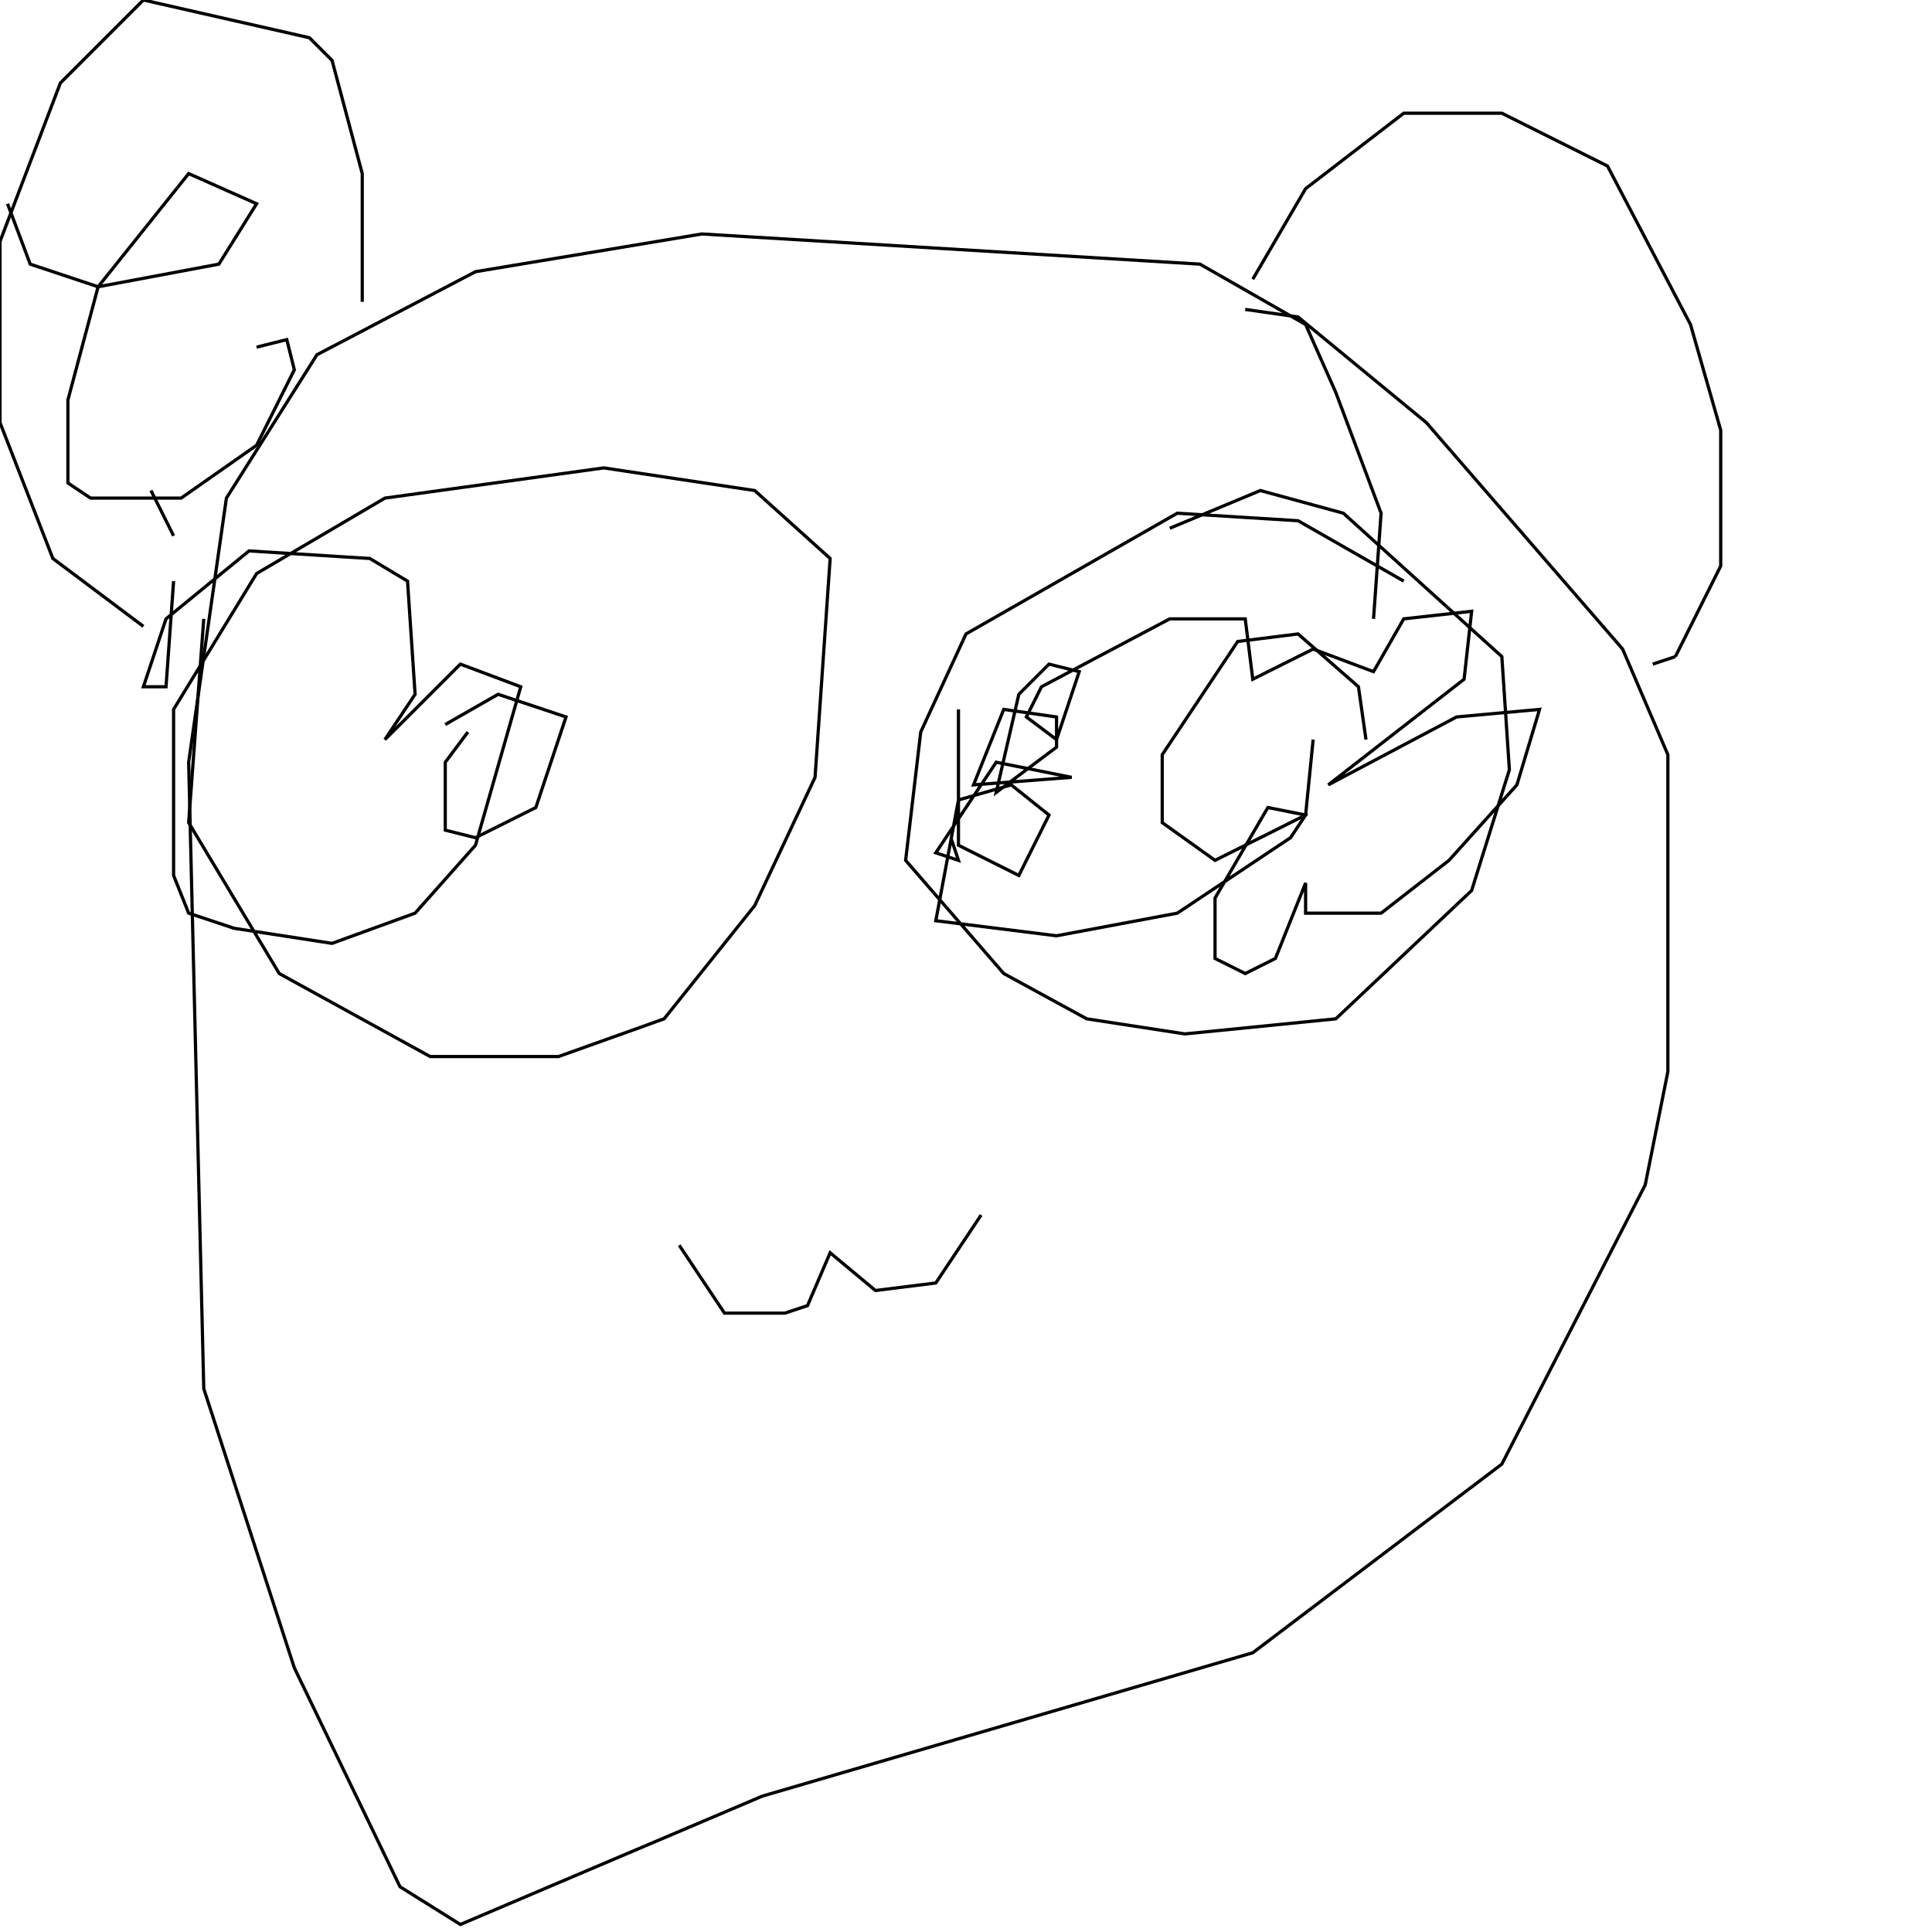 <?xml version="1.0" encoding="UTF-8" standalone="no"?>
<!--Created with ndjsontosvg (https:https://github.com/thompson318/ndjsontosvg) 
	from the simplified Google quickdraw data set. key_id = 4867702013296640-->
<svg width="600" height="600"
	xmlns="http://www.w3.org/2000/svg">
	xmlns:ndjsontosvg="https://github.com/thompson318/ndjsontosvg"
	xmlns:quickdraw="https://quickdraw.withgoogle.com/data"
	xmlns:scikit-surgery="https://doi.org/10.1007/s11548-020-02180-5">

	<rect width="100%" height="100%" fill="white" />
	<path d = "M 426.56 192.19 L 428.91 159.38 L 414.84 121.88 L 405.47 100.78 L 372.66 82.03 L 217.97 72.66 L 147.66 84.38 L 98.44 110.16 L 70.31 154.69 L 58.59 236.72 L 63.28 431.25 L 91.41 517.97 L 124.22 585.94 L 142.97 597.66 L 236.72 557.81 L 389.06 513.28 L 466.41 454.69 L 510.94 367.97 L 517.97 332.81 L 517.97 234.38 L 503.91 201.56 L 442.97 131.25 L 403.12 98.44 L 386.72 96.09" stroke="black" fill="transparent"/>
	<path d = "M 112.50 93.75 L 112.50 53.91 L 103.12 18.75 L 96.09 11.72 L 44.53 0.00 L 18.75 25.78 L 0.00 75.00 L 0.00 131.25 L 16.41 173.44 L 44.53 194.53" stroke="black" fill="transparent"/>
	<path d = "M 389.06 86.72 L 405.47 58.59 L 435.94 35.16 L 466.41 35.16 L 499.22 51.56 L 525.00 100.78 L 534.38 133.59 L 534.38 175.78 L 520.31 203.91" stroke="black" fill="transparent"/>
	<path d = "M 520.31 203.91 L 513.28 206.25" stroke="black" fill="transparent"/>
	<path d = "M 145.31 227.34 L 138.28 236.72 L 138.28 257.81 L 147.66 260.16 L 166.41 250.78 L 175.78 222.66 L 154.69 215.62 L 138.28 225.00" stroke="black" fill="transparent"/>
	<path d = "M 210.94 386.72 L 225.00 407.81 L 243.75 407.81 L 250.78 405.47 L 257.81 389.06 L 271.88 400.78 L 290.62 398.44 L 304.69 377.34" stroke="black" fill="transparent"/>
	<path d = "M 304.69 377.34 L 304.69 377.34" stroke="black" fill="transparent"/>
	<path d = "M 424.22 229.69 L 421.88 213.28 L 403.12 196.88 L 384.38 199.22 L 360.94 234.38 L 360.94 255.47 L 377.34 267.19 L 405.47 253.12 L 407.81 229.69" stroke="black" fill="transparent"/>
	<path d = "M 407.81 229.69 L 407.81 229.69" stroke="black" fill="transparent"/>
	<path d = "M 435.94 180.47 L 403.12 161.72 L 365.62 159.38 L 300.00 196.88 L 285.94 227.34 L 281.25 267.19 L 311.72 302.34 L 337.50 316.41 L 367.97 321.09 L 414.84 316.41 L 457.03 276.56 L 468.75 239.06 L 466.41 203.91 L 417.19 159.38 L 391.41 152.34 L 363.28 164.06" stroke="black" fill="transparent"/>
	<path d = "M 297.66 220.31 L 297.66 262.50 L 316.41 271.88 L 325.78 253.12 L 314.06 243.75 L 297.66 248.44 L 290.62 285.94 L 328.12 290.62 L 365.62 283.59 L 400.78 260.16 L 405.47 253.12 L 393.75 250.78 L 377.34 278.91 L 377.34 297.66 L 386.72 302.34 L 396.09 297.66 L 405.47 274.22 L 405.47 283.59 L 428.91 283.59 L 450.00 267.19 L 471.09 243.75 L 478.12 220.31 L 452.34 222.66 L 412.50 243.75 L 454.69 210.94 L 457.03 189.84 L 435.94 192.19 L 426.56 208.59 L 407.81 201.56 L 389.06 210.94 L 386.72 192.19 L 363.28 192.19 L 323.44 213.28 L 318.75 222.66 L 328.12 229.69 L 335.16 208.59 L 325.78 206.25 L 316.41 215.62 L 309.38 246.09 L 328.12 232.03 L 328.12 222.66 L 311.72 220.31 L 302.34 243.75 L 332.81 241.41 L 309.38 236.72 L 290.62 264.84 L 297.66 267.19 L 295.31 260.16" stroke="black" fill="transparent"/>
	<path d = "M 63.28 192.19 L 58.59 255.47 L 86.72 302.34 L 133.59 328.12 L 173.44 328.12 L 206.25 316.41 L 234.38 281.25 L 253.12 241.41 L 257.81 173.44 L 234.38 152.34 L 187.50 145.31 L 119.53 154.69 L 79.69 178.12 L 53.91 220.31 L 53.91 271.88 L 58.59 283.59 L 72.66 288.28 L 103.12 292.97 L 128.91 283.59 L 147.66 262.50 L 161.72 213.28 L 142.97 206.25 L 119.53 229.69 L 128.91 215.62 L 126.56 180.47 L 114.84 173.44 L 77.34 171.09 L 51.56 192.19 L 44.53 213.28 L 51.56 213.28 L 53.91 180.47" stroke="black" fill="transparent"/>
	<path d = "M 53.91 166.41 L 46.88 152.34" stroke="black" fill="transparent"/>
	<path d = "M 2.34 63.28 L 9.38 82.03 L 30.47 89.06 L 67.97 82.03 L 79.69 63.28 L 58.59 53.91 L 30.47 89.06 L 21.09 124.22 L 21.09 150.00 L 28.12 154.69 L 56.25 154.69 L 79.69 138.28 L 91.41 114.84 L 89.06 105.47 L 79.69 107.81" stroke="black" fill="transparent"/>
</svg>